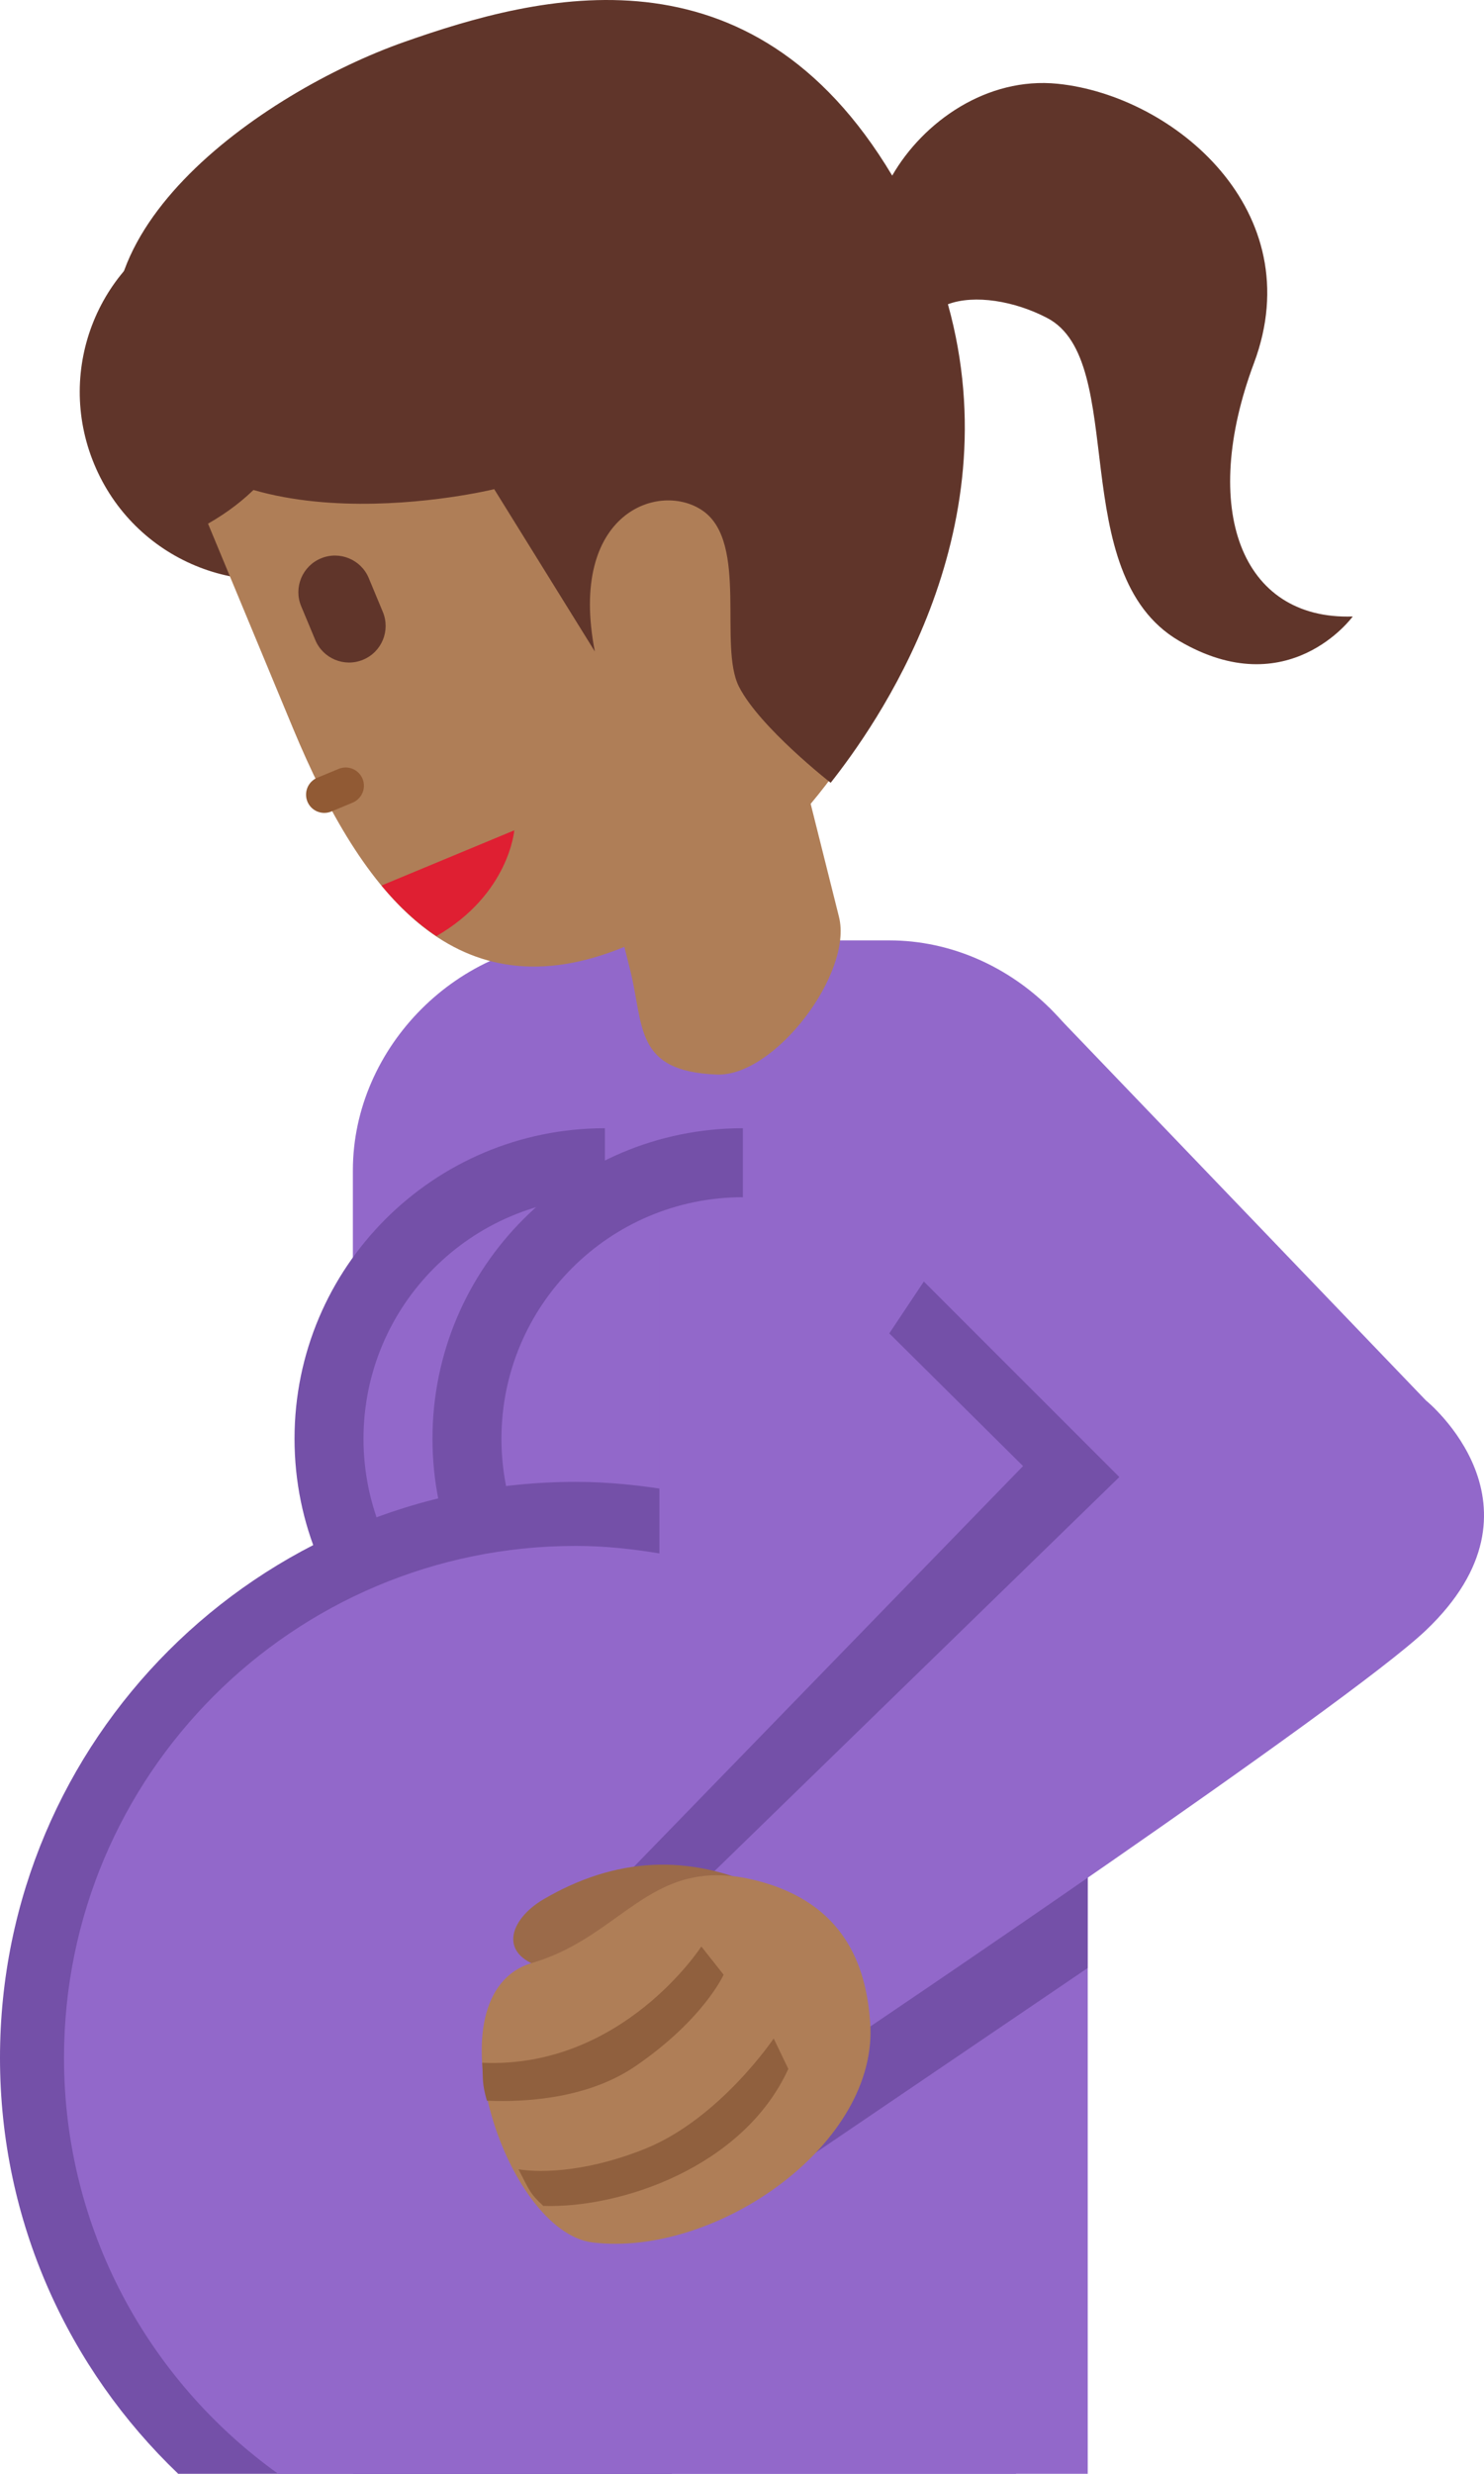 <?xml version="1.0" encoding="UTF-8" standalone="no"?>
<svg
   xmlns:dc="http://purl.org/dc/elements/1.1/"
   xmlns:cc="http://creativecommons.org/ns#"
   xmlns:rdf="http://www.w3.org/1999/02/22-rdf-syntax-ns#"
   xmlns:svg="http://www.w3.org/2000/svg"
   xmlns="http://www.w3.org/2000/svg"
   xmlns:sodipodi="http://sodipodi.sourceforge.net/DTD/sodipodi-0.dtd"
   xmlns:inkscape="http://www.inkscape.org/namespaces/inkscape"
   viewBox="0 0 21.515 35.85"
   id="svg2"
   version="1.1"
   inkscape:version="0.91 r13725"
   sodipodi:docname="1f930-1f3fe.svg"
   width="21.515"
   height="35.85">
  <defs
     id="defs42" />
  <sodipodi:namedview
     pagecolor="#ffffff"
     bordercolor="#666666"
     borderopacity="1"
     objecttolerance="10"
     gridtolerance="10"
     guidetolerance="10"
     inkscape:pageopacity="0"
     inkscape:pageshadow="2"
     inkscape:window-width="640"
     inkscape:window-height="480"
     id="namedview40"
     showgrid="false"
     inkscape:zoom="6.5555556"
     inkscape:cx="8.77"
     inkscape:cy="18"
     inkscape:window-x="0"
     inkscape:window-y="0"
     inkscape:window-maximized="0"
     inkscape:current-layer="svg2" />
  <path
     d="m 12.893,13.628 -4.444,0 c -1.793,0 -3.333,1.541 -3.333,3.333 l 0,18.889 10.654,0 0,-8.956 0.457,-1.752 0,-8.181 c 0,-1.793 -1.541,-3.333 -3.334,-3.333 z"
     id="path4"
     inkscape:connector-curvature="0"
     style="fill:#9268ca" />
  <path
     d="m 8.77,16.35 c -2.485,0 -4.5,2.015 -4.5,4.5 0,2.485 2.015,4.5 4.5,4.5 l 0,-9 z"
     id="path6"
     inkscape:connector-curvature="0"
     style="fill:#7450a8" />
  <path
     d="m 8.77,17.35 c -1.933,0 -3.5,1.567 -3.5,3.5 0,1.933 1.567,3.5 3.5,3.5 l 0,-7 z"
     id="path8"
     inkscape:connector-curvature="0"
     style="fill:#9268ca" />
  <path
     d="m 10.77,16.35 c -2.485,0 -4.5,2.015 -4.5,4.5 0,2.485 2.015,4.5 4.5,4.5 l 0,-9 z"
     id="path10"
     inkscape:connector-curvature="0"
     style="fill:#7450a8" />
  <path
     d="m 10.77,17.35 c -1.933,0 -3.5,1.567 -3.5,3.5 0,1.933 1.567,3.5 3.5,3.5 l 0,-7 z"
     id="path12"
     inkscape:connector-curvature="0"
     style="fill:#9268ca" />
  <path
     d="m 2.584,35.85 7.154,0 0,-14.25 c -0.453,-0.076 -0.916,-0.125 -1.391,-0.125 -4.61,0 -8.347,3.737 -8.347,8.347 0,2.372 0.994,4.508 2.584,6.028 z"
     id="path14"
     inkscape:connector-curvature="0"
     style="fill:#7450a8" />
  <path
     d="m 9.56,18.021 0,4.491 c -0.396,-0.066 -0.799,-0.109 -1.213,-0.109 -4.098,0 -7.419,3.321 -7.419,7.419 0,2.486 1.228,4.682 3.105,6.028 l 10.696,0 0,-20.667 -5.169,2.838 z"
     id="path16"
     inkscape:connector-curvature="0"
     style="fill:#9268ca" />
  <path
     d="m 15.208,15.85 4.85,5.114 -4.288,4.511 -0.002,3.046 -3.94,2.674 -2.641,-4.139 5.645,-5.81 -1.939,-1.923 z"
     id="path18"
     inkscape:connector-curvature="0"
     style="fill:#7450a8" />
  <path
     d="m 15.208,14.6 5.464,5.694 c 0,0 1.897,1.528 0,3.333 -1.139,1.083 -8.276,5.89 -8.276,5.89 l -2.222,-2.222 6.054,-5.89 -3.334,-3.333 2.314,-3.472 z"
     id="path20"
     inkscape:connector-curvature="0"
     style="fill:#9268ca" />
  <path
     d="m 11.101,27.382 c -1.124,-0.535 -2.19,-0.461 -3.221,0.142 -0.493,0.289 -0.694,0.829 0.061,1.008 0.758,0.177 3.16,-1.15 3.16,-1.15 z"
     id="path22"
     inkscape:connector-curvature="0"
     style="fill:#9b6a49" />
  <path
     d="m 12.615,29.299 c 0.139,1.765 -2.226,3.414 -4.02,3.199 -1.282,-0.154 -2.398,-3.608 -0.877,-4.053 1.356,-0.396 1.731,-1.628 3.34,-1.168 1.278,0.366 1.506,1.344 1.557,2.022 z"
     id="path24"
     inkscape:connector-curvature="0"
     style="fill:#af7e57" />
  <path
     d="m 11.429,29.982 -0.212,-0.441 c 0,0 -0.771,1.147 -1.843,1.59 -0.813,0.332 -1.498,0.365 -1.857,0.306 0.154,0.293 0.157,0.343 0.359,0.53 1.117,0.039 2.902,-0.56 3.553,-1.985 z m -2.217,-0.039 c 0.99,-0.678 1.279,-1.326 1.279,-1.326 l -0.323,-0.409 c 0,0 -1.145,1.776 -3.177,1.685 0.015,0.248 -0.005,0.296 0.068,0.55 0.273,0.009 1.349,0.05 2.153,-0.5 z"
     id="path26"
     inkscape:connector-curvature="0"
     style="fill:#90603e" />
  <path
     d="m 6.343,4.659 c 0.576,1.385 -0.072,2.969 -1.446,3.54 -1.375,0.571 -2.956,-0.086 -3.531,-1.472 -0.575,-1.384 0.072,-2.969 1.448,-3.54 1.375,-0.571 2.956,0.087 3.529,1.472 z"
     id="path28"
     inkscape:connector-curvature="0"
     style="fill:#60352a" />
  <path
     d="m 11.753,11.649 c 1.203,-1.435 1.921,-3.269 1.304,-4.751 l -1.02,-2.457 c -5.514,2.076 -7.783,-0.773 -7.783,-0.773 0,0 1.08,2.598 -1.238,3.921 l 1.233,2.968 c 1.008,2.424 2.382,4.16 4.803,3.165 l 0.082,0.326 c 0.206,0.817 0.055,1.478 1.258,1.524 0.841,0.032 1.977,-1.47 1.771,-2.287 l -0.41,-1.636 z"
     id="path30"
     inkscape:connector-curvature="0"
     style="fill:#af7e57" />
  <path
     d="m 18.18,5.262 c 0.824,-2.202 -1.159,-3.876 -2.847,-4.048 -1.024,-0.104 -1.948,0.549 -2.398,1.331 C 10.884,-0.889 7.816,-0.08 5.864,0.607 3.796,1.335 0.72,3.476 1.927,5.777 c 1.207,2.302 5.238,1.312 5.238,1.312 l 1.459,2.352 c -0.394,-2.024 0.95,-2.476 1.571,-2.035 0.654,0.465 0.22,1.956 0.518,2.544 0.298,0.588 1.33,1.394 1.33,1.394 0.634,-0.806 2.635,-3.578 1.7,-6.935 0.387,-0.145 0.968,-0.047 1.437,0.198 1.192,0.619 0.253,3.703 1.911,4.678 1.589,0.935 2.521,-0.351 2.521,-0.351 -1.628,0.054 -2.219,-1.567 -1.432,-3.672 z"
     id="path32"
     inkscape:connector-curvature="0"
     style="fill:#60352a" />
  <path
     d="m 5.112,11.632 -0.308,0.128 c -0.135,0.056 -0.29,-0.006 -0.347,-0.143 -0.055,-0.135 0.008,-0.29 0.143,-0.346 l 0.309,-0.128 c 0.136,-0.057 0.291,0.008 0.347,0.143 0.056,0.135 -0.009,0.289 -0.144,0.346 z"
     id="path34"
     inkscape:connector-curvature="0"
     style="fill:#915a34" />
  <path
     d="m 5.263,9.561 c -0.27,0.112 -0.58,-0.017 -0.692,-0.286 l -0.205,-0.491 c -0.112,-0.269 0.017,-0.581 0.287,-0.692 0.271,-0.113 0.582,0.017 0.693,0.285 l 0.204,0.49 c 0.113,0.271 -0.015,0.582 -0.287,0.694 z"
     id="path36"
     inkscape:connector-curvature="0"
     style="fill:#60352a" />
  <path
     d="m 5.531,12.833 c 0.243,0.295 0.509,0.541 0.796,0.733 1.055,-0.609 1.129,-1.533 1.129,-1.533 l -1.875,0.779 -0.05,0.021 z"
     id="path38"
     inkscape:connector-curvature="0"
     style="fill:#df1f32" />
</svg>
